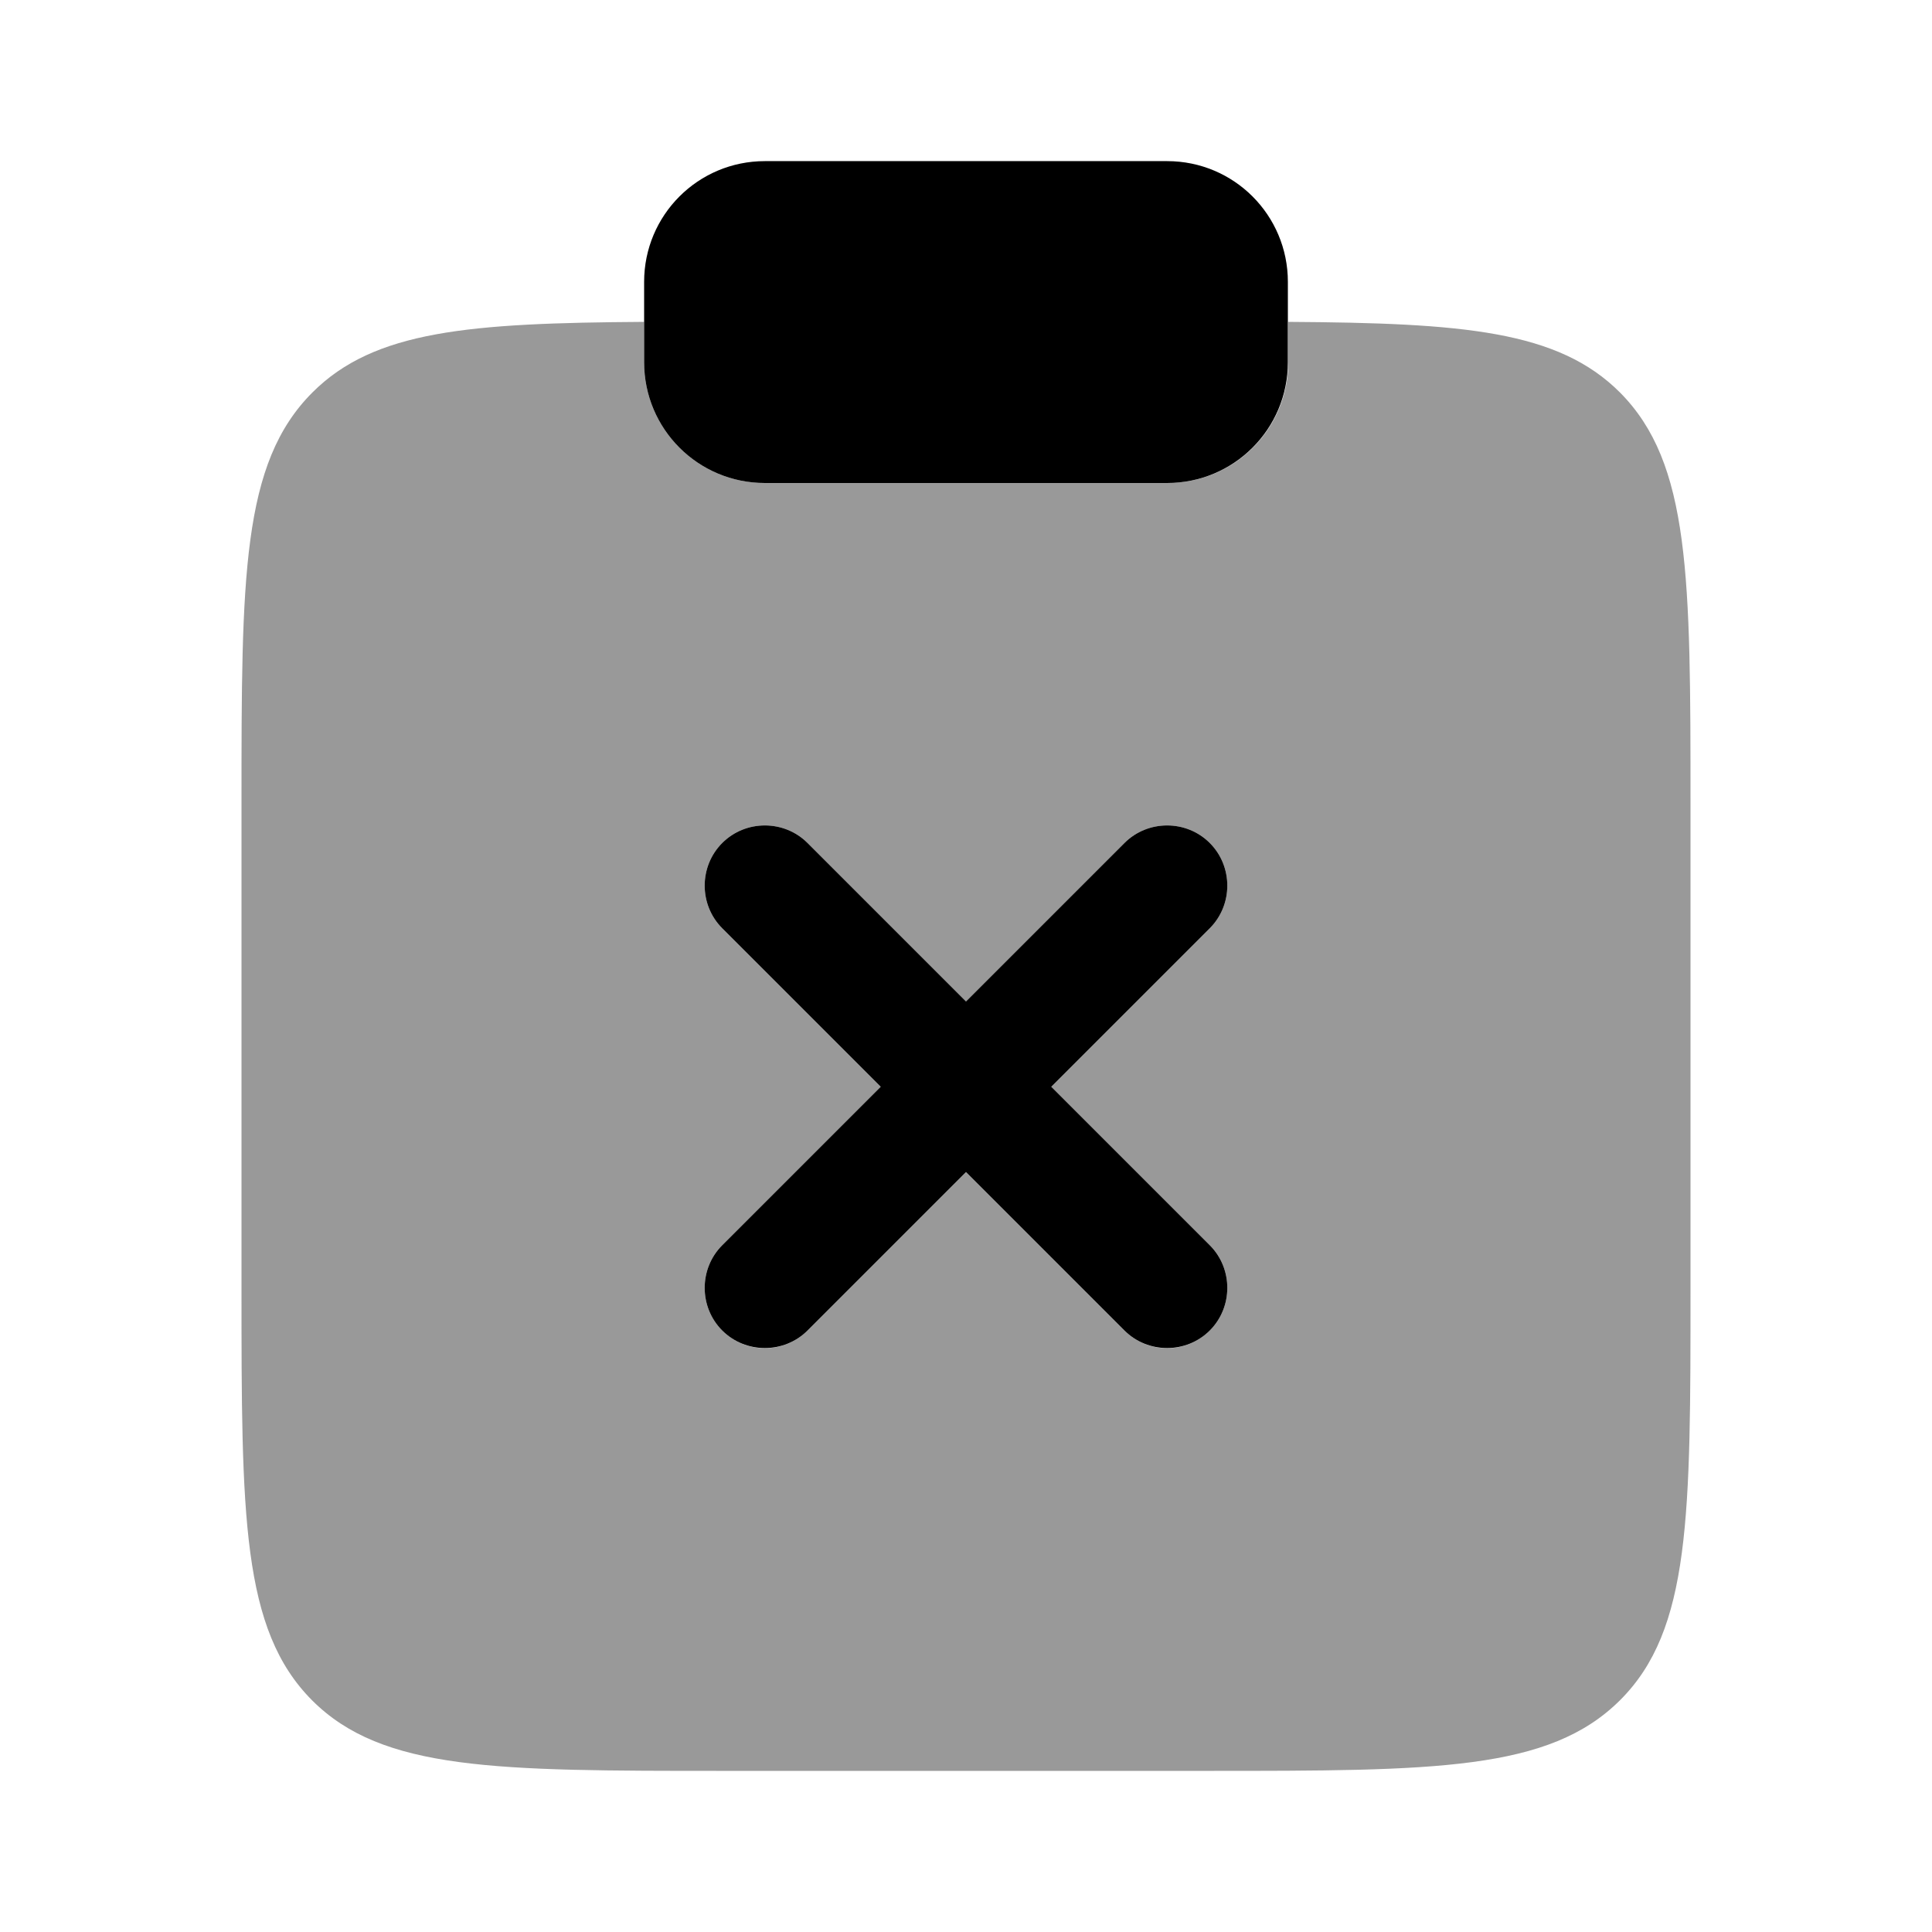 <svg xmlns="http://www.w3.org/2000/svg" viewBox="0 0 512 512"><!--!Font Awesome Pro 6.6.0 by @fontawesome - https://fontawesome.com License - https://fontawesome.com/license (Commercial License) Copyright 2024 Fonticons, Inc.--><path class="fa-secondary" opacity=".4" d="M64 213l0 .3 0 128c0 60.3 0 90.5 18.7 109.3c18.7 18.7 48.8 18.7 108.9 18.7l.4 0 128 0c60.3 0 90.5 0 109.3-18.7S448 401.6 448 341.3l0-128c0-60.3 0-90.5-18.7-109.3c-16.4-16.4-41.5-18.4-87.9-18.7l0 10.7c0 17.7-14.3 32-32 32l-106.7 0c-17.7 0-32-14.3-32-32l0-10.7c-46.4 .3-71.5 2.3-87.9 18.7C64 122.8 64 152.9 64 213zm127.4 10.4c6.2-6.2 16.4-6.2 22.6 0l42 42 42-42c6.2-6.2 16.4-6.2 22.6 0s6.2 16.4 0 22.6l-42 42 42 42c6.2 6.2 6.2 16.4 0 22.6c-3.1 3.1-7.2 4.7-11.3 4.7s-8.2-1.6-11.3-4.7l-42-42-42 42c-3.1 3.1-7.2 4.7-11.3 4.7s-8.2-1.6-11.3-4.7c-6.2-6.2-6.2-16.4 0-22.6l42-42-42-42c-6.2-6.2-6.2-16.4 0-22.6z"/><path class="fa-primary" d="M170.7 74.7c0-17.7 14.3-32 32-32H309.3c17.7 0 32 14.3 32 32V96c0 17.7-14.3 32-32 32H202.7c-17.7 0-32-14.3-32-32V74.7zm20.7 148.7c6.2-6.2 16.4-6.2 22.6 0l42 42 42-42c6.2-6.2 16.4-6.2 22.6 0s6.2 16.4 0 22.6l-42 42 42 42c6.2 6.2 6.2 16.4 0 22.6s-16.4 6.2-22.6 0l-42-42-42 42c-6.2 6.2-16.4 6.2-22.6 0s-6.2-16.4 0-22.6l42-42-42-42c-6.2-6.2-6.2-16.4 0-22.6z"/></svg>